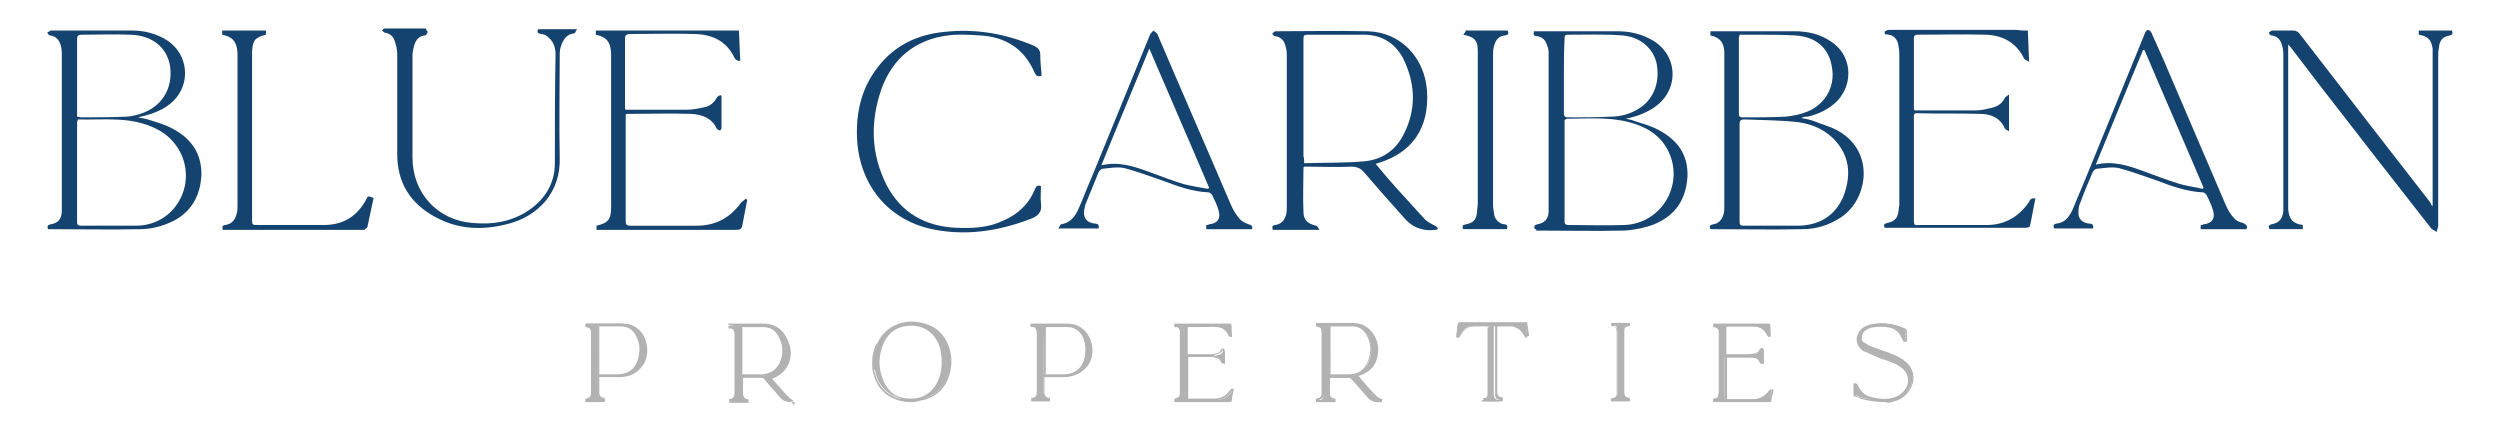 <?xml version="1.0" encoding="utf-8"?>
<!-- Generator: Adobe Illustrator 24.1.0, SVG Export Plug-In . SVG Version: 6.00 Build 0)  -->
<svg version="1.1" id="Layer_1" xmlns="http://www.w3.org/2000/svg" xmlns:xlink="http://www.w3.org/1999/xlink" x="0px" y="0px"
	 viewBox="0 0 360 62.1" style="enable-background:new 0 0 360 62.1;" xml:space="preserve">
<style type="text/css">
	.st0{fill:#154370;}
	.st1{fill:#B2B2B2;}
</style>
<g>
	<g>
		<g>
			<path class="st0" d="M198.1,23.6c1,1.2,2,2.4,3,3.5c1.4,1.5,2.7,3,4.1,4.5c0.4,0.4,1.1,0.7,1.6,1c0.1,0.1,0.2,0.2,0.3,0.3
				c-0.1,0.1-0.2,0.2-0.4,0.2c-1.6,0.2-3.1-0.2-4.3-1.5c-2-2.2-4-4.5-5.9-6.7c-0.5-0.6-1-0.9-1.9-0.9c-2,0.1-4.1,0-6.1,0
				c-0.2,0-0.5,0-0.7,0c-0.1,0.1-0.1,0.1-0.1,0.2c0,2.1-0.1,4.2,0,6.3c0,1.2,0.6,1.7,1.8,2c0.2,0,0.3,0.3,0.5,0.6
				c-2.4,0-4.5,0-6.7,0c-0.1-0.3-0.2-0.6,0.3-0.7c0.9-0.1,1.4-0.7,1.6-1.5c0.1-0.4,0.1-0.8,0.1-1.2c0-7.3,0-14.6,0-21.8
				c0-0.5-0.1-1.1-0.3-1.6c-0.2-0.6-0.7-1-1.4-1.1c-0.2,0-0.3-0.2-0.4-0.4c0.2-0.1,0.3-0.3,0.5-0.3c4.4,0,8.8-0.1,13.2,0
				c4.8,0.1,8.3,3.8,8.6,8.7c0.3,5.2-2.1,8.8-7.1,10.3C198.4,23.5,198.3,23.5,198.1,23.6z M187.8,23.5c3-0.1,6,0,8.9-0.3
				c2.5-0.3,4.4-1.7,5.5-4c1.8-3.6,1.6-7.3-0.2-10.9C200.7,6,198.7,4.9,196,5c-2.5,0-4.9,0-7.4,0c-0.9,0-0.9,0-0.9,0.8
				c0,5.6,0,11.2,0,16.7C187.8,22.8,187.8,23,187.8,23.5z"/>
		</g>
		<g>
			<path class="st0" d="M221,33c-0.1-0.4-0.1-0.6,0.4-0.7c1-0.2,1.5-0.7,1.6-1.7c0-0.3,0-0.5,0-0.8c0-7.3,0-14.7,0-22
				c0-0.4,0-0.8-0.2-1.2c-0.2-0.8-0.7-1.3-1.5-1.4c-0.5,0-0.5-0.3-0.4-0.7c0.1,0,0.2,0,0.4,0c3.9,0,7.7,0,11.6,0
				c1.6,0,3.2,0.3,4.7,1.1c4,2,4.4,7.2,0.7,9.8c-1.3,0.9-2.7,1.4-4.2,1.7c0.4,0.1,0.8,0.1,1.2,0.3c1.2,0.4,2.4,0.7,3.5,1.3
				c2.7,1.4,4.3,3.5,4.2,6.7c-0.2,3.3-1.7,5.6-4.8,6.9c-1.3,0.5-2.8,0.8-4.2,0.9c-4.3,0.1-8.5,0-12.8,0C221.3,33,221.2,33,221,33z
				 M225.3,17.3c0,0.1,0,0.2,0,0.2c0,4.8,0,9.6,0,14.4c0,0.4,0.2,0.5,0.6,0.5c2.7,0,5.3,0.1,8,0c5.5-0.2,8.8-6.1,6.2-10.9
				c-1.2-2.2-3.2-3.3-5.5-3.9c-3-0.8-6-0.5-9-0.5C225.4,17.2,225.3,17.3,225.3,17.3z M225.2,10.9c0,1.8,0,3.5,0,5.3
				c0,0.5,0.1,0.7,0.6,0.7c2,0,4.1,0,6.1-0.1c1.5,0,3-0.4,4.3-1.3c2.1-1.4,2.9-4,2.3-6.6c-0.6-2.1-2.4-3.6-4.9-3.8
				C231,4.9,228.3,5,225.7,5c-0.4,0-0.4,0.3-0.4,0.6C225.2,7.3,225.2,9.1,225.2,10.9z"/>
		</g>
		<g>
			<path class="st0" d="M6.9,33c-0.1-0.4-0.1-0.6,0.4-0.7c1.1-0.2,1.5-0.7,1.6-1.8c0-0.3,0-0.7,0-1.1c0-7.1,0-14.3,0-21.4
				c0-0.5,0-1.1-0.2-1.6C8.5,5.7,8,5.2,7.2,5.1c-0.2,0-0.3-0.3-0.4-0.4C7,4.6,7.1,4.5,7.3,4.4c3.9,0,7.9,0,11.8,0
				c1.8,0,3.6,0.5,5.1,1.5c2.9,2,3.3,6.1,0.8,8.6c-1.3,1.3-3,1.9-4.7,2.3c-0.1,0-0.2,0-0.4,0.1c0.6,0.1,1,0.2,1.4,0.3
				c1.2,0.4,2.4,0.7,3.5,1.3c2.7,1.4,4.3,3.6,4.2,6.8c-0.2,3.3-1.8,5.7-4.9,6.9c-1.2,0.5-2.6,0.8-3.9,0.8c-4.3,0.1-8.7,0-13,0
				C7,33,7,33,6.9,33z M11.2,17.2c0,0.2-0.1,0.3-0.1,0.4c0,4.8,0,9.6,0,14.4c0,0.4,0.2,0.5,0.6,0.5c2.6,0,5.3,0,7.9,0
				c1.9,0,3.7-0.7,5.1-2.1c3.5-3.7,2.4-9.5-2.1-11.8C18.9,16.7,15,17.3,11.2,17.2z M11.1,16.8c0.2,0,0.4,0.1,0.5,0.1
				c2.2,0,4.3,0,6.5-0.1c0.7,0,1.4-0.2,2.1-0.4c3.1-1,4.7-3.6,4.3-6.8C24.1,6.9,22,5.1,18.8,5c-2.3-0.1-4.7,0-7,0
				c-0.6,0-0.7,0.2-0.7,0.7c0,3.5,0,6.9,0,10.4C11.1,16.3,11.1,16.5,11.1,16.8z"/>
		</g>
		<g>
			<path class="st0" d="M259.4,17c0.6,0.1,1.1,0.2,1.7,0.4c1.2,0.5,2.5,0.8,3.7,1.5c5.3,3.1,4.1,9.9,0.3,12.4
				c-1.7,1.1-3.5,1.7-5.5,1.7c-4.4,0.1-8.7,0-13.1,0c-0.1,0-0.1,0-0.2,0c-0.2-0.4-0.1-0.6,0.4-0.7c0.8-0.1,1.3-0.7,1.5-1.5
				c0.1-0.3,0.1-0.7,0.1-1c0-7.3,0-14.7,0-22c0-0.1,0-0.3,0-0.4c-0.1-1.4-0.7-2-2-2.3c0-0.2,0-0.4,0-0.6c0.2,0,0.3,0,0.5,0
				c3.9,0,7.7,0,11.6,0c1.9,0,3.7,0.4,5.3,1.5c2.9,1.9,3.3,5.9,0.9,8.5c-1.2,1.2-2.6,1.9-4.3,2.3C260,16.8,259.7,16.8,259.4,17
				C259.4,16.9,259.4,17,259.4,17z M250.5,24.8c0,2.4,0,4.7,0,7.1c0,0.4,0.1,0.6,0.5,0.6c2.7,0,5.4,0,8.1,0c2.9-0.1,5.1-1.4,6.3-4.1
				c1.1-2.8,1.1-5.5-0.9-7.9c-1.4-1.7-3.4-2.6-5.5-2.9c-2.6-0.3-5.2-0.3-7.8-0.4c-0.5,0-0.7,0.1-0.7,0.7
				C250.5,20.2,250.5,22.5,250.5,24.8z M250.5,5c0,0.2-0.1,0.3-0.1,0.4c0,3.7,0,7.3,0,11c0,0.5,0.3,0.5,0.6,0.5c2,0,4.1,0,6.1-0.1
				c1-0.1,2.1-0.3,3.1-0.7c2.7-1.1,4.1-3.7,3.6-6.4c-0.4-2.7-2.2-4.4-5.3-4.6c-1.9-0.1-3.7-0.1-5.6-0.1C252.2,5,251.4,5,250.5,5z"/>
		</g>
		<g>
			<path class="st0" d="M350.3,29.7c0-0.3,0-0.5,0-0.8c0-7,0-14,0-21c0-0.3,0-0.6,0-0.9c-0.2-1.3-0.7-1.8-2-2c0-0.2,0-0.3,0-0.6
				c1.6,0,3.2,0,4.8,0c0.1,0.4,0.1,0.6-0.3,0.7c-1.1,0.2-1.5,0.7-1.6,1.8c-0.1,0.4-0.1,0.9-0.1,1.3c0,8.1,0,16.2,0,24.3
				c0,0.3-0.2,0.6-0.2,0.9c-0.3-0.2-0.6-0.3-0.8-0.5c-5.4-6.9-10.8-13.8-16.2-20.8c-1.3-1.7-2.6-3.4-3.9-5.1
				c-0.1-0.2-0.3-0.3-0.5-0.6c0,0.3,0,0.5,0,0.8c0,7.4,0,14.9,0,22.3c0,0.2,0,0.4,0,0.6c0.1,1.4,0.6,2.1,2.1,2.3c0,0.2,0,0.4,0,0.6
				c-1.6,0-3.2,0-4.8,0c-0.2-0.4-0.1-0.6,0.3-0.7c1.1-0.2,1.6-0.8,1.7-1.9c0-0.3,0-0.7,0-1c0-7.1,0-14.2,0-21.3c0-0.5,0-1.1-0.2-1.6
				c-0.2-0.8-0.7-1.3-1.5-1.4c-0.2,0-0.3-0.2-0.4-0.4c0.2-0.1,0.3-0.3,0.5-0.3c1,0,2.1,0,3.1,0c0.3,0,0.6,0.2,0.8,0.4
				c3.4,4.4,6.8,8.8,10.2,13.2c2.9,3.7,5.8,7.5,8.7,11.2C350,29.4,350.1,29.5,350.3,29.7z"/>
		</g>
		<g>
			<path class="st0" d="M292,4.4c0.1,1.5,0.1,2.9,0.2,4.5c-0.3-0.2-0.6-0.3-0.7-0.4c-1.1-2.3-3-3.4-5.5-3.5c-3.3-0.1-6.6,0-9.9,0
				c-0.3,0-0.5,0.1-0.5,0.5c0,3.4,0,6.7,0,10.1c0,0.1,0,0.1,0.1,0.3c0.2,0,0.4,0,0.6,0c2.7,0,5.5,0,8.2,0c0.8,0,1.6-0.2,2.4-0.4
				c0.8-0.2,1.4-0.6,1.8-1.4c0.1-0.2,0.4-0.3,0.6-0.5c0,1.8,0,3.5,0,5.3c-0.3-0.2-0.5-0.2-0.6-0.4c-0.7-1.6-2.1-2.1-3.6-2.1
				c-3-0.1-6,0-9.1-0.1c-0.5,0-0.4,0.4-0.4,0.7c0,2.9,0,5.7,0,8.6c0,2.1,0,4.1,0,6.2c0,0.5,0.1,0.7,0.6,0.6c3.3,0,6.6,0,9.9,0
				c2.5,0,4.5-1.1,6-3.2c0.2-0.3,0.3-0.8,1-0.6c-0.3,1.3-0.5,2.7-0.8,4c0,0.1-0.4,0.2-0.6,0.2c-1.6,0-3.2,0-4.8,0
				c-4.9,0-9.8,0-14.7,0c-0.3,0-0.5,0-0.8,0c-0.2-0.4-0.1-0.6,0.4-0.7c1-0.2,1.5-0.7,1.6-1.8c0-0.3,0.1-0.6,0.1-0.9
				c0-7.2,0-14.5,0-21.7c0-0.5-0.1-1-0.2-1.5c-0.2-0.6-0.6-1.1-1.3-1.2c-0.3-0.1-0.7,0.1-0.6-0.4c0-0.2,0.5-0.3,0.7-0.3
				c6.1,0,12.2,0,18.3,0C291,4.4,291.5,4.4,292,4.4z"/>
		</g>
		<g>
			<path class="st0" d="M85.8,5c0-0.2,0-0.4,0-0.6c6.9,0,13.7,0,20.6,0c0.1,1.4,0.1,2.9,0.2,4.3c-0.1,0-0.1,0.1-0.2,0.1
				c-0.2-0.1-0.5-0.2-0.6-0.4c-1.1-2.4-3.1-3.4-5.6-3.5c-3.2-0.1-6.4,0-9.7,0C90.3,5,90,5,90,5.5c0,3.4,0,6.7,0,10.1
				c0,0.1,0,0.1,0.1,0.2c0.2,0,0.4,0,0.6,0c2.7,0,5.5,0,8.2,0c0.9,0,1.8-0.2,2.7-0.4c0.7-0.2,1.2-0.6,1.6-1.3
				c0.1-0.2,0.3-0.3,0.5-0.4c0.1,0,0.1,0.1,0.2,0.1c0,0.9,0,1.7,0,2.6c0,0.7,0,1.3,0,2c0,0.1-0.1,0.3-0.2,0.4
				c-0.2-0.1-0.4-0.1-0.5-0.3c-0.7-1.5-2.1-2-3.6-2.1c-3.1-0.1-6.2,0-9.3,0c-0.1,0-0.1,0-0.2,0.1c0,0.2,0,0.4,0,0.6
				c0,4.9,0,9.8,0,14.7c0,0.6,0.2,0.7,0.7,0.7c3.2,0,6.4,0,9.5,0c2.7,0,4.8-1.1,6.4-3.3c0.2-0.2,0.5-0.4,0.7-0.6
				c0.1,0.1,0.1,0.1,0.2,0.2c-0.2,1-0.4,2.1-0.6,3.1c-0.2,1.2-0.2,1.2-1.4,1.2c-6.3,0-12.6,0-18.9,0c-0.3,0-0.5,0-0.8,0
				c0-0.3,0-0.4,0-0.6c1.7-0.4,2.1-0.9,2.1-2.7c0-7.3,0-14.6,0-22c0-0.1,0-0.1,0-0.2C87.9,6,87.3,5.3,85.8,5z"/>
		</g>
		<g>
			<path class="st0" d="M61.6,4.6c-0.1,0.2-0.2,0.5-0.4,0.5c-1,0.1-1.4,0.8-1.6,1.6c-0.1,0.4-0.2,0.8-0.2,1.2c0,4.9,0,9.9,0,14.8
				c0,5.1,3.6,9,8.6,9.4c3,0.3,5.9-0.2,8.4-2c2.2-1.6,3.5-3.8,3.5-6.6c0-5.2,0-10.4,0.1-15.6c0-0.9-0.2-1.8-1-2.5
				c-0.3-0.3-0.7-0.5-1.1-0.5c-0.5-0.1-0.6-0.3-0.4-0.7c1.8,0,3.6,0,5.6,0c-0.2,0.3-0.3,0.6-0.4,0.6c-1.1,0.1-1.6,0.9-1.9,1.8
				c-0.2,0.5-0.2,1-0.2,1.5c0,4.8-0.1,9.7,0,14.5c0.2,5.2-3.2,8.5-7.3,9.6c-3.7,1-7.3,0.9-10.7-1c-3.5-1.9-5.4-4.9-5.4-9
				c0-4.8,0-9.7,0-14.5c0-0.6-0.2-1.3-0.4-1.9c-0.2-0.6-0.7-1-1.4-1.1c-0.1,0-0.2-0.2-0.4-0.3c0.1-0.1,0.2-0.3,0.4-0.3
				c2,0,4,0,5.9,0C61.5,4.5,61.6,4.6,61.6,4.6z"/>
		</g>
		<g>
			<path class="st0" d="M150,10.9c-0.6,0.2-0.8,0-1-0.4c-1.5-3.5-4.2-5.2-7.9-5.4c-1.5-0.1-3.1-0.2-4.6,0c-4.7,0.6-8,3.3-9.6,7.8
				c-1.6,4.7-1.5,9.3,0.8,13.8c2.1,4,5.6,5.9,10,6.1c2.3,0.1,4.6,0,6.7-1c2.1-0.9,3.7-2.3,4.6-4.5c0.2-0.4,0.3-0.7,0.9-0.5
				c0,0.8-0.1,1.7,0,2.5c0.2,1.3-0.5,1.9-1.7,2.3c-4.5,1.7-9.2,2.4-14,1.4c-6.5-1.4-10.6-6.6-10.8-13.4c-0.1-3.6,0.7-6.9,2.9-9.8
				c2.4-3.2,5.7-4.8,9.6-5.2c4.5-0.5,8.8,0.2,13,2c0.6,0.3,0.9,0.6,0.9,1.3C149.8,8.8,149.9,9.8,150,10.9z"/>
		</g>
		<g>
			<path class="st0" d="M323.5,33c-2.2,0-4.4,0-6.6,0c0-0.2,0-0.4,0-0.6c0.2,0,0.3,0,0.4-0.1c1.2-0.1,1.7-0.8,1.4-1.9
				c-0.2-0.8-0.6-1.6-1-2.4c-0.1-0.1-0.3-0.3-0.5-0.3c-2.3-0.1-4.5-0.9-6.6-1.7c-1.8-0.6-3.6-1.3-5.5-1.8c-1-0.2-2.1,0-3.1,0.1
				c-0.3,0-0.6,0.3-0.7,0.6c-0.6,1.4-1.2,2.8-1.7,4.2c-0.2,0.4-0.3,0.9-0.3,1.3c-0.1,1.1,0.5,1.7,1.6,1.8c0.4,0,0.6,0.2,0.5,0.7
				c-1.8,0-3.7,0-5.6,0c-0.1-0.3-0.2-0.6,0.3-0.7c1.2-0.1,1.8-0.9,2.3-1.9c0.6-1.4,1.2-2.9,1.8-4.3c2.8-6.9,5.7-13.9,8.5-20.8
				c0.1-0.2,0.1-0.3,0.2-0.5c0.1-0.2,0.3-0.4,0.4-0.4c0.2,0,0.4,0.2,0.5,0.4c0.6,1.3,1.1,2.5,1.7,3.8c3,7,6,14,9,21
				c0.3,0.7,0.7,1.4,1.2,1.9c0.3,0.4,0.8,0.6,1.3,0.7C323.5,32.4,323.7,32.5,323.5,33z M301.8,23.7c2.6-0.6,4.8,0.2,7,1
				c1.6,0.6,3.2,1.2,4.8,1.7c1.2,0.4,2.4,0.5,3.6,0.8c0-0.1,0.1-0.1,0.1-0.2c-2.8-6.6-5.7-13.2-8.5-19.8c-0.1,0-0.1,0-0.2,0
				C306.3,12.7,304.1,18.1,301.8,23.7z"/>
		</g>
		<g>
			<path class="st0" d="M180.3,33c-2.2,0-4.4,0-6.6,0c0-0.2,0-0.4,0-0.6c0.2,0,0.3,0,0.4-0.1c1.2-0.1,1.7-0.8,1.4-1.9
				c-0.2-0.8-0.6-1.6-1-2.4c-0.1-0.1-0.3-0.3-0.5-0.3c-2.3-0.1-4.5-0.9-6.6-1.7c-1.8-0.6-3.6-1.3-5.5-1.8c-1-0.2-2.1,0-3.1,0.1
				c-0.2,0-0.5,0.3-0.6,0.5c-0.6,1.5-1.2,2.9-1.8,4.4c-0.2,0.4-0.2,0.8-0.3,1.2c-0.1,1.1,0.5,1.7,1.6,1.8c0.4,0,0.6,0.2,0.5,0.7
				c-1.8,0-3.7,0-5.8,0c0.2-0.3,0.3-0.6,0.4-0.6c1.3-0.2,2-1.1,2.5-2.2c0.7-1.6,1.3-3.2,2-4.8c2.8-6.8,5.5-13.5,8.3-20.3
				c0.1-0.2,0.3-0.4,0.5-0.6c0.2,0.2,0.5,0.3,0.6,0.6c3.5,8.2,7.1,16.4,10.6,24.6c0.3,0.7,0.7,1.3,1.2,1.9c0.3,0.4,0.8,0.6,1.3,0.8
				C180.2,32.4,180.4,32.5,180.3,33z M174,27.2c0-0.1,0.1-0.1,0.1-0.2c-2.8-6.6-5.7-13.2-8.6-20c-2.3,5.7-4.6,11.1-6.9,16.8
				c2.6-0.6,4.8,0.2,7,1c1.6,0.6,3.2,1.2,4.8,1.7C171.6,26.8,172.8,27,174,27.2z"/>
		</g>
		<g>
			<path class="st0" d="M53.8,28.5c-0.3,1.4-0.6,2.8-0.9,4.2c0,0.1-0.3,0.2-0.4,0.4c0,0-0.1,0-0.2,0c-6.6,0-13.2,0-19.8,0
				c-0.1,0-0.3,0-0.4,0c-0.1-0.3-0.2-0.6,0.3-0.7c1-0.1,1.5-0.8,1.7-1.7c0.1-0.4,0.1-0.7,0.1-1.1c0-7.2,0-14.4,0-21.6
				c0-0.1,0-0.3,0-0.4C34.1,6,33.5,5.3,32,5c0-0.2,0-0.4,0-0.6c2,0,3.9,0,5.8,0c0.2,0,0.3,0,0.5,0c0,0.2,0,0.4,0,0.6
				c-1.6,0.4-1.9,0.8-2,2.4c0,0.2,0,0.4,0,0.7c0,7.8,0,15.7,0,23.5c0,0.8,0,0.8,0.9,0.8c3.1,0,6.3,0,9.4,0c2.9,0,4.9-1.3,6.2-3.8
				C53,28.2,53,28.2,53.8,28.5z"/>
		</g>
		<g>
			<path class="st0" d="M210.7,5c0.2-0.2,0.3-0.4,0.4-0.6c0.1-0.1,0.2,0,0.3,0c1.9,0,3.8,0,5.7,0c0.2,0.4,0.1,0.7-0.4,0.7
				c-1,0.1-1.4,0.8-1.6,1.7c-0.1,0.4-0.1,0.7-0.1,1.1c0,7.2,0,14.3,0,21.5c0,0.6,0.1,1.1,0.2,1.7c0.2,0.6,0.7,1.1,1.4,1.2
				c0.5,0,0.5,0.3,0.4,0.7c-2.1,0-4.2,0-6.3,0c-0.2-0.4-0.1-0.6,0.4-0.7c1.1-0.2,1.5-0.7,1.6-1.8c0-0.4,0.1-0.8,0.1-1.2
				c0-7.1,0-14.1,0-21.2c0-0.3,0-0.5,0-0.8C212.8,5.8,212.3,5.3,210.7,5z"/>
		</g>
	</g>
	<g>
		<g>
			<path class="st1" d="M114.2,57.6c0,0.1,0,0.2-0.1,0.2c-0.7,0.1-1.3-0.1-1.8-0.7c-0.8-0.9-1.5-1.7-2.3-2.6
				c-0.2-0.2-0.3-0.3-0.6-0.3c-0.8,0-1.7,0-2.5,0c-0.2,0-0.2,0-0.2,0.2c0,0.7,0,1.3,0,2c0,0,0,0,0,0.1c0,0.6,0.2,0.9,0.8,1
				c0,0.1,0,0.1,0,0.2c-0.8,0-1.7,0-2.5,0c0-0.1,0-0.2,0-0.2c0.6-0.1,0.8-0.4,0.8-1.1c0-2,0-4,0-6c0-0.8,0-1.6,0-2.5
				c0-0.2,0-0.4-0.1-0.6c-0.1-0.3-0.3-0.5-0.7-0.5c0,0,0,0-0.1,0c0,0,0,0,0,0c0-0.1,0-0.1,0-0.2c0.1,0,0.1,0,0.2,0
				c1.6,0,3.2,0,4.9,0c1.1,0,2.1,0.4,2.8,1.3c1.7,2.2,0.7,5.3-1.9,6c-0.1,0-0.1,0-0.2,0.1c0,0,0,0.1,0.1,0.1
				c0.8,0.9,1.5,1.7,2.3,2.6c0.2,0.2,0.3,0.3,0.5,0.5C113.8,57.4,114,57.6,114.2,57.6z M106.7,46.9c0,0.1,0,0.2,0,0.3
				c0,1.7,0,3.5,0,5.2c0,0.5,0,1,0,1.5c0,0.1,0,0.2,0.1,0.2c1,0,2,0,2.9,0c1.2-0.1,2.1-0.7,2.6-1.8c0.6-1.3,0.5-2.7-0.2-3.9
				c-0.5-0.9-1.2-1.4-2.3-1.3c-1,0-2,0-3,0C106.9,46.9,106.8,46.9,106.7,46.9z"/>
			<path class="st1" d="M113.9,57.9c-0.6,0-1.2-0.2-1.6-0.7l-0.6-0.7c-0.5-0.6-1.1-1.2-1.6-1.9c-0.2-0.2-0.3-0.2-0.5-0.2
				c-0.8,0-1.6,0-2.3,0l-0.2,0c0,0-0.1,0-0.1,0c0,0,0,0,0,0.1c0,0.5,0,1,0,1.5l0,0.5l0,0.1c0,0.6,0.2,0.8,0.7,0.9l0.1,0v0.5h-2.8
				v-0.5l0.1,0c0.6-0.1,0.7-0.3,0.7-0.9c0-1.4,0-2.9,0-4.3l0-2.3c0-0.6,0-1.2,0-1.8c0-0.2,0-0.4-0.1-0.5c-0.1-0.3-0.3-0.4-0.5-0.4
				c0,0-0.1,0-0.1,0l-0.1,0l-0.1,0l0-0.1v-0.3l0.2,0c0,0,0.1,0,0.1,0h1c1.3,0,2.6,0,3.9,0c1.2,0,2.2,0.5,2.9,1.4
				c0.8,1.1,1.1,2.4,0.7,3.7c-0.4,1.3-1.4,2.2-2.7,2.6c0,0,0,0,0,0l0.4,0.4c0.6,0.7,1.2,1.4,1.8,2.1c0.1,0.1,0.2,0.2,0.4,0.4
				l0.1,0.1c0.2,0.2,0.4,0.3,0.6,0.3l0.1,0l0,0.1c0,0,0.1,0.1,0,0.2c-0.1,0.1-0.1,0.1-0.2,0.1C114.1,57.9,114,57.9,113.9,57.9z
				 M109.8,54.1c0.2,0,0.3,0.1,0.4,0.3c0.5,0.6,1.1,1.3,1.6,1.9l0.6,0.7c0.4,0.4,0.8,0.6,1.4,0.6c-0.2-0.1-0.3-0.2-0.4-0.3l-0.1-0.1
				c-0.1-0.1-0.3-0.2-0.4-0.4c-0.6-0.7-1.2-1.4-1.8-2.1l-0.4-0.5c0,0,0-0.1-0.1-0.1l-0.1-0.2l0.2-0.1c0,0,0.1,0,0.1,0
				c1.2-0.4,2.1-1.2,2.5-2.4c0.4-1.2,0.2-2.4-0.6-3.4c-0.5-0.6-1.1-1-1.8-1.2c0.6,0.2,1.1,0.6,1.4,1.3c0.7,1.3,0.8,2.7,0.2,4.1
				C112,53.4,111.1,54,109.8,54.1C109.8,54.1,109.8,54.1,109.8,54.1z M105.2,57.6h2.2c-0.6-0.1-0.8-0.5-0.8-1.1l0-0.1l0-0.5
				c0-0.5,0-1,0-1.5c0-0.1,0-0.2,0.1-0.3c0,0,0,0,0.1,0c0,0,0,0-0.1,0c-0.1-0.1-0.1-0.2-0.1-0.2c0-0.4,0-0.7,0-1.1v-5.9
				c-0.1,0-0.3,0-0.4,0h-0.9c0.3,0.1,0.5,0.3,0.6,0.6c0,0.2,0.1,0.4,0.1,0.6c0,0.6,0,1.2,0,1.8l0,0.7l0,1.6c0,1.4,0,2.9,0,4.3
				C106,57.1,105.8,57.4,105.2,57.6z M107,53.9c0.3,0,0.6,0,0.8,0c0.6,0,1.3,0,2,0c1.2-0.1,2-0.7,2.5-1.7c0.6-1.3,0.5-2.6-0.2-3.8
				c-0.4-0.8-1.1-1.3-2.1-1.3c0,0,0,0,0,0c-0.7,0-1.4,0-2.1,0l-1,0l0,5.7c0,0.4,0,0.7,0,1.1c0,0,0,0,0,0
				C106.9,53.9,106.9,53.9,107,53.9z"/>
		</g>
		<g>
			<path class="st1" d="M189.7,46.9c0-0.1,0-0.1,0-0.2c0.1,0,0.1,0,0.2,0c1.6,0,3.3,0,4.9,0c1.2,0,2.2,0.4,2.9,1.4
				c0.8,1.2,0.9,2.4,0.4,3.7c-0.4,1.1-1.3,1.8-2.4,2.2c-0.1,0-0.2,0-0.2,0.1c0,0,0,0.1,0.1,0.1c0.7,0.9,1.5,1.7,2.2,2.6
				c0.1,0.2,0.3,0.3,0.5,0.5c0.2,0.2,0.4,0.4,0.7,0.4c0,0.1,0,0.2-0.1,0.2c-0.7,0.1-1.3-0.1-1.8-0.7c-0.8-0.9-1.5-1.7-2.3-2.6
				c-0.1-0.2-0.3-0.2-0.5-0.2c-0.9,0-1.7,0-2.6,0c-0.1,0-0.2,0-0.2,0.2c0,0.7,0,1.4,0,2.1c0,0.1,0,0.2,0,0.3
				c0.1,0.5,0.3,0.6,0.8,0.7c0,0.1,0,0.2,0,0.2c-0.8,0-1.7,0-2.5,0c0-0.1,0-0.2,0-0.2c0.6-0.1,0.8-0.3,0.8-1c0-0.1,0-0.1,0-0.2
				c0-2.8,0-5.5,0-8.3c0-0.1,0-0.2,0-0.3C190.5,47.2,190.3,47,189.7,46.9z M191.4,54c0.1,0,0.1,0,0.1,0c0.9,0,1.8,0,2.8,0
				c1.2,0,2.2-0.6,2.7-1.7c0.7-1.4,0.6-2.9-0.2-4.2c-0.5-0.8-1.2-1.2-2.1-1.2c-1,0-2.1,0-3.1,0c-0.1,0-0.1,0-0.2,0
				C191.4,49.3,191.4,51.6,191.4,54z"/>
			<path class="st1" d="M198.5,57.9c-0.6,0-1.2-0.2-1.6-0.7l-0.6-0.7c-0.6-0.6-1.1-1.3-1.7-1.9c-0.1-0.1-0.2-0.2-0.4-0.2
				c0,0,0,0,0,0c-0.8,0-1.6,0-2.4,0l-0.2,0c0,0,0,0-0.1,0c0,0,0,0,0,0c0,0.4,0,0.8,0,1.3c0,0.3,0,0.5,0,0.8c0,0.1,0,0.2,0,0.3
				c0.1,0.4,0.2,0.5,0.7,0.6l0.1,0v0.5h-2.8v-0.5l0.1,0c0.5-0.1,0.7-0.3,0.7-0.8c0-0.1,0-0.1,0-0.2l0,0c0-2.8,0-5.5,0-8.3
				c0-0.1,0-0.2,0-0.3c0-0.5-0.2-0.7-0.7-0.8l-0.1,0v-0.5l0.2,0c0,0,0.1,0,0.1,0l1.5,0c1.1,0,2.3,0,3.4,0c1.3,0,2.3,0.5,3,1.5
				c0.8,1.2,1,2.5,0.5,3.9c-0.4,1.1-1.2,1.8-2.5,2.2l-0.1,0l0.4,0.5c0.6,0.7,1.2,1.4,1.8,2c0.1,0.1,0.3,0.3,0.4,0.4l0.1,0.1
				c0.2,0.2,0.4,0.3,0.6,0.3l0.1,0l0,0.1c0,0,0.1,0.1,0,0.2c0,0.1-0.1,0.1-0.2,0.1C198.7,57.9,198.6,57.9,198.5,57.9z M194.5,54.1
				c0.1,0,0.2,0.1,0.3,0.2c0.5,0.6,1.1,1.3,1.7,1.9l0.6,0.7c0.4,0.4,0.8,0.6,1.4,0.6h0c-0.2-0.1-0.3-0.2-0.4-0.3l-0.1-0.1
				c-0.1-0.1-0.3-0.3-0.4-0.4c-0.6-0.7-1.2-1.4-1.8-2l-0.5-0.5c0,0,0,0-0.1-0.1l-0.1-0.2l0.4-0.1c1.2-0.4,2-1.1,2.3-2.1
				c0.5-1.3,0.3-2.5-0.4-3.6c-0.5-0.7-1.1-1.1-1.9-1.3c0.5,0.2,1,0.6,1.3,1.1c0.8,1.4,0.9,2.9,0.2,4.3
				C196.6,53.4,195.7,54,194.5,54.1z M189.9,57.6h2.1c-0.4-0.1-0.6-0.3-0.7-0.8c0-0.1,0-0.2,0-0.3c0-0.3,0-0.5,0-0.8
				c0-0.4,0-0.8,0-1.3c0-0.1,0-0.2,0.1-0.2c0,0,0,0,0,0l-0.1,0v-7.3l-1.4,0c0.5,0.1,0.7,0.4,0.8,1c0,0.1,0,0.2,0,0.3
				c0,2.8,0,5.5,0,8.3v0c0,0.1,0,0.1,0,0.2C190.6,57.2,190.4,57.4,189.9,57.6z M191.6,53.9c0.3,0,0.5,0,0.8,0c0.6,0,1.3,0,1.9,0
				c1.2,0,2.1-0.6,2.6-1.7c0.6-1.4,0.6-2.8-0.2-4.1c-0.4-0.7-1.1-1.1-2-1.1c0,0,0,0,0,0l-3.1,0c0,0,0,0,0,0L191.6,53.9
				C191.6,53.9,191.6,53.9,191.6,53.9z"/>
		</g>
		<g>
			<path class="st1" d="M125.7,52.1c0-1,0.2-1.9,0.7-2.8c0.6-1.2,1.5-2.1,2.8-2.5c1.3-0.4,2.6-0.5,3.9-0.1c1.6,0.5,2.7,1.6,3.3,3.1
				c0.6,1.6,0.5,3.2-0.1,4.7c-0.7,1.7-2.1,2.7-3.9,3c-1.2,0.2-2.4,0.1-3.5-0.4c-1.6-0.7-2.6-2-2.9-3.8
				C125.8,53.1,125.7,52.6,125.7,52.1z M135.8,52.3c0-0.9-0.1-1.7-0.4-2.4c-0.6-1.8-2-3.1-4.1-3.1c-1.9,0-3.3,0.8-4.1,2.5
				c-0.9,1.8-0.9,3.7-0.1,5.6c0.7,1.7,2.1,2.7,4,2.7c1.8,0,3.1-0.8,3.9-2.3C135.6,54.3,135.8,53.2,135.8,52.3z"/>
			<path class="st1" d="M131.1,57.9c-0.9,0-1.7-0.2-2.4-0.5c-1.6-0.7-2.6-2-3-3.9c-0.1-0.3-0.1-0.6-0.1-1c0-0.1,0-0.3,0-0.4l0,0l0,0
				c0-1.1,0.3-2,0.7-2.8c0.6-1.3,1.6-2.1,2.9-2.6c1.3-0.5,2.7-0.5,4-0.1c1.7,0.5,2.8,1.6,3.4,3.2c0.6,1.6,0.5,3.3-0.1,4.8
				c-0.7,1.7-2.1,2.8-4,3.1C131.9,57.9,131.5,57.9,131.1,57.9z M125.8,52.1c0,0.1,0,0.3,0,0.4c0,0.3,0.1,0.6,0.1,0.9
				c0.4,1.8,1.3,3,2.8,3.7c0.3,0.2,0.7,0.3,1.1,0.3c-1.3-0.3-2.3-1.2-2.9-2.6c-0.8-1.9-0.8-3.9,0.1-5.7c0.6-1.2,1.4-1.9,2.5-2.3
				c-0.2,0-0.3,0.1-0.5,0.1c-1.2,0.4-2.2,1.2-2.7,2.4C126.1,50.2,125.9,51.1,125.8,52.1z M132.7,46.9c1.3,0.4,2.3,1.5,2.9,3
				c0.2,0.7,0.4,1.5,0.4,2.4v0c0,1.1-0.3,2.2-0.7,3c-0.6,1.1-1.4,1.8-2.4,2.1c1.6-0.4,2.7-1.3,3.3-2.8c0.6-1.5,0.7-3.1,0.1-4.6
				c-0.5-1.6-1.6-2.6-3.2-3.1C132.9,46.9,132.8,46.9,132.7,46.9z M131.2,46.9c-1.8,0-3.1,0.8-3.9,2.4c-0.8,1.8-0.9,3.6-0.1,5.5
				c0.7,1.7,2,2.6,3.9,2.6c0,0,0.1,0,0.1,0c1.7,0,2.9-0.8,3.7-2.2c0.4-0.8,0.7-1.8,0.7-2.9c0-0.9-0.1-1.7-0.3-2.4
				C134.6,48,133.2,46.9,131.2,46.9C131.3,46.9,131.3,46.9,131.2,46.9z"/>
		</g>
		<g>
			<path class="st1" d="M86.1,54.2c0,0.8,0,1.6,0,2.4c0,0.1,0,0.3,0.1,0.4c0.1,0.3,0.3,0.4,0.7,0.5c0,0.1,0,0.1,0,0.2
				c-0.8,0-1.7,0-2.5,0c0-0.1,0-0.2,0-0.2c0.6-0.1,0.8-0.4,0.8-1c0-2.9,0-5.8,0-8.7c0-0.1,0-0.2,0-0.3c-0.1-0.4-0.3-0.6-0.8-0.7
				c0-0.1,0-0.1,0-0.2c0.1,0,0.1,0,0.2,0c1.6,0,3.2,0,4.9,0c1.1,0,2.1,0.4,2.8,1.3c0.9,1.2,1.1,3.3,0.1,4.7c-0.7,1-1.7,1.5-2.9,1.6
				c-0.8,0.1-1.5,0-2.3,0C86.8,54.2,86.5,54.2,86.1,54.2z M86.1,54C86.2,54,86.2,54,86.1,54c1,0,2,0,2.9,0c1.4-0.1,2.4-0.8,2.9-2.1
				c0.4-1.2,0.4-2.4-0.2-3.6c-0.5-1-1.3-1.5-2.4-1.5c-1,0-2,0-3,0c-0.1,0-0.1,0-0.2,0C86.1,49.3,86.1,51.6,86.1,54z"/>
			<path class="st1" d="M87.1,57.9h-2.8v-0.5l0.1,0c0.5-0.1,0.7-0.3,0.7-0.8c0-2.3,0-4.6,0-6.9l0-1.8c0-0.1,0-0.2,0-0.2
				c-0.1-0.4-0.2-0.5-0.7-0.6l-0.1,0v-0.5l0.2,0c0,0,0.1,0,0.1,0c1.6,0,3.2,0,4.9,0c1.2,0,2.2,0.4,2.9,1.3c0.9,1.2,1.2,3.4,0.1,4.8
				c-0.7,1-1.7,1.5-3,1.6c-0.5,0-1.1,0-1.6,0c-0.2,0-0.5,0-0.7,0c-0.2,0-0.5,0-0.7,0h-0.2l0,0.5c0,0.6,0,1.2,0,1.8
				c0,0.1,0,0.2,0.1,0.3c0.1,0.3,0.2,0.3,0.6,0.4l0.1,0V57.9z M84.7,57.6h2.1c-0.3-0.1-0.5-0.2-0.6-0.5c0-0.1-0.1-0.3-0.1-0.4
				c0-0.6,0-1.2,0-1.8l0-0.7h0l0-0.1v-7.2c-0.5,0-1,0-1.4,0c0.5,0.1,0.7,0.3,0.8,0.8c0,0.1,0,0.2,0,0.3l0,1.8c0,2.3,0,4.6,0,6.9
				C85.4,57.1,85.2,57.4,84.7,57.6z M90.4,46.9c0.6,0.2,1.1,0.7,1.4,1.4c0.6,1.2,0.7,2.5,0.2,3.7c-0.4,1-1,1.7-2,2
				c0.9-0.2,1.7-0.7,2.2-1.4c1-1.3,0.7-3.5-0.1-4.5C91.7,47.4,91.1,47.1,90.4,46.9z M86.3,53.9c0.3,0,0.5,0,0.8,0c0.6,0,1.3,0,2,0
				c1.4-0.1,2.3-0.7,2.7-2c0.4-1.2,0.4-2.4-0.2-3.5c-0.4-0.9-1.2-1.4-2.2-1.4c0,0,0,0-0.1,0c-0.7,0-1.4,0-2,0c-0.3,0-0.6,0-0.9,0
				h-0.1V53.9z"/>
		</g>
		<g>
			<path class="st1" d="M151.2,57.5c0,0.1,0,0.1,0,0.2c-0.8,0-1.7,0-2.5,0c0-0.1,0-0.1,0-0.2c0.6-0.1,0.8-0.4,0.8-1
				c0-2.8,0-5.7,0-8.5c0-0.2-0.1-0.5-0.2-0.7c-0.1-0.2-0.3-0.3-0.5-0.3c-0.2,0-0.2,0-0.2-0.3c0,0,0.1,0,0.1,0c1.7,0,3.4,0,5.1,0
				c1.2,0,2.1,0.5,2.8,1.5c1.3,2,0.9,5.3-2.6,6c-0.4,0.1-0.7,0.1-1.1,0.1c-0.8,0-1.6,0-2.4,0c-0.2,0-0.2,0-0.2,0.2c0,0.7,0,1.4,0,2
				c0,0.1,0,0.1,0,0.2C150.4,57.2,150.6,57.4,151.2,57.5z M150.3,50.4c0,1.1,0,2.3,0,3.4c0,0.1,0,0.2,0.2,0.2c0.9,0,1.8,0,2.7,0
				c1.4,0,2.5-0.8,2.9-2.1c0.1-0.4,0.2-0.8,0.2-1.2c0.1-0.9-0.1-1.8-0.5-2.6c-0.5-0.8-1.2-1.3-2.2-1.3c-1,0-2,0-3,0
				c-0.2,0-0.2,0-0.2,0.2C150.3,48.2,150.3,49.3,150.3,50.4z"/>
			<path class="st1" d="M151.3,57.8h-2.8v-0.5l0.1,0c0.6-0.1,0.7-0.3,0.7-0.9c0-2.8,0-5.7,0-8.5c0-0.2-0.1-0.5-0.2-0.6
				c-0.1-0.2-0.2-0.2-0.4-0.2c-0.1,0-0.2,0-0.3-0.1c-0.1-0.1,0-0.2,0-0.3l0-0.1l0.1,0c0,0,0.1,0,0.1,0c0.5,0,1,0,1.5,0
				c1.2,0,2.4,0,3.6,0c1.2,0,2.2,0.5,2.9,1.5c0.8,1.2,0.9,2.7,0.4,3.9c-0.4,0.8-1.2,1.9-3,2.2c-0.4,0.1-0.8,0.1-1.1,0.1
				c-0.8,0-1.7,0-2.4,0c0,0,0,0,0,0c0,0-0.1,0-0.1,0c0,0,0,0,0,0.1c0,0.5,0,0.9,0,1.4l0,0.6c0,0.1,0,0.1,0,0.2
				c0.1,0.5,0.2,0.6,0.7,0.7l0.1,0V57.8z M148.9,57.6h2.1c-0.5-0.1-0.7-0.4-0.7-0.9c0-0.1,0-0.1,0-0.2v-0.6c0-0.5,0-0.9,0-1.4
				c0-0.1,0-0.2,0.1-0.3c0,0,0,0,0.1,0c0,0,0,0-0.1,0c-0.1-0.1-0.1-0.2-0.1-0.2c0-0.9,0-1.8,0-2.6l0-1.6c0-0.8,0-1.7,0-2.5
				c0-0.1,0-0.2,0.1-0.3c0,0,0,0,0,0c0,0,0,0-0.1,0c-0.5,0-0.9,0-1.4,0c0.3,0,0.5,0.2,0.6,0.4c0.1,0.2,0.2,0.4,0.2,0.7
				c0,2.8,0,5.7,0,8.5C149.6,57.1,149.4,57.4,148.9,57.6z M154.5,46.9c0.6,0.2,1.1,0.6,1.4,1.2c0.4,0.8,0.6,1.6,0.6,2.6
				c0,0.4-0.1,0.8-0.2,1.2c-0.3,1-1,1.7-1.9,2c1.5-0.4,2.2-1.3,2.5-2c0.5-1.2,0.4-2.6-0.4-3.7C156,47.5,155.4,47,154.5,46.9z
				 M150.9,53.9c0.4,0,0.8,0,1.3,0c0.4,0,0.7,0,1.1,0c1.3,0,2.4-0.8,2.8-2c0.1-0.3,0.2-0.7,0.2-1.1c0.1-0.9-0.1-1.8-0.5-2.5
				c-0.5-0.8-1.2-1.2-2.1-1.2c0,0,0,0,0,0c-1,0-2,0-3,0c-0.1,0-0.1,0-0.1,0c0,0,0,0,0,0.1c0,0.8,0,1.7,0,2.5l0,1.6
				c0,0.9,0,1.8,0,2.6c0,0,0,0,0,0.1c0,0,0,0,0,0C150.6,53.9,150.7,53.9,150.9,53.9z"/>
		</g>
		<g>
			<path class="st1" d="M246.7,46.9c0-0.1,0-0.2,0-0.2c2.7,0,5.3,0,8,0c0,0.6,0.1,1.1,0.1,1.7c-0.1,0-0.2,0-0.3-0.1
				c-0.4-0.8-1-1.3-1.9-1.3c-0.5,0-1,0-1.4,0c-0.9,0-1.7,0-2.6,0c-0.2,0-0.2,0-0.2,0.2c0,1.3,0,2.5,0,3.8c0,0.2,0.1,0.2,0.2,0.2
				c1.1,0,2.2,0,3.2,0c0.3,0,0.7-0.1,1-0.2c0.3-0.1,0.5-0.3,0.6-0.5c0,0,0.1-0.1,0.2-0.1c0,0,0.1,0.1,0.1,0.1c0,0.6,0,1.2,0,1.8
				c-0.1,0-0.2,0.1-0.3-0.1c-0.1-0.3-0.4-0.6-0.7-0.7c-0.3-0.1-0.5-0.2-0.8-0.2c-1.1,0-2.3,0-3.4,0c-0.1,0-0.2,0-0.2,0.1
				c0,2,0,4,0,6c0,0,0,0,0,0.1c0.1,0,0.1,0,0.2,0c1.3,0,2.5,0,3.8,0c1,0,1.8-0.4,2.4-1.2c0.1-0.1,0.1-0.3,0.4-0.2
				c-0.1,0.4-0.1,0.7-0.2,1.1c0,0.2,0,0.4-0.1,0.5c-0.1,0.1-0.3,0-0.5,0c-2.4,0-4.9,0-7.3,0c-0.1,0-0.1,0-0.2,0c0-0.1,0-0.2,0-0.3
				c0.1,0,0.1,0,0.2,0c0.3-0.1,0.5-0.2,0.5-0.5c0-0.2,0.1-0.4,0.1-0.5c0-2.8,0-5.6,0-8.4c0-0.1,0-0.2,0-0.3
				C247.5,47.2,247.3,47,246.7,46.9z"/>
			<path class="st1" d="M254.6,57.9c-0.1,0-0.1,0-0.2,0c0,0-0.1,0-0.1,0h-7.6v-0.5l0.1,0c0.1,0,0.1,0,0.2,0c0.2,0,0.4-0.2,0.4-0.4
				c0-0.2,0.1-0.3,0.1-0.5c0-2.8,0-5.6,0-8.4c0-0.1,0-0.2,0-0.3c0-0.4-0.2-0.6-0.7-0.7l-0.1,0v-0.5h8.2l0.1,1.9l-0.1,0
				c-0.1,0-0.3,0.1-0.4-0.2c-0.3-0.7-0.9-1.2-1.8-1.3c-0.3,0-0.7,0-1,0c-0.1,0-0.2,0-0.4,0c-0.3,0-0.7,0-1.1,0c-0.5,0-1,0-1.5,0
				c0,0-0.1,0-0.1,0c0,0,0,0,0,0.1c0,1.3,0,2.5,0,3.8c0,0,0,0.1,0,0.1c0,0,0,0,0.1,0c0,0,0,0,0,0c0.4,0,0.8,0,1.2,0c0.7,0,1.4,0,2,0
				c0.3,0,0.7-0.1,1-0.2c0.2-0.1,0.4-0.2,0.5-0.5c0-0.1,0.1-0.1,0.3-0.2l0.1,0l0.1,0.1c0,0,0.1,0.1,0.1,0.2c0,0.5,0,1,0,1.5v0.5
				l-0.1,0c-0.1,0-0.3,0.1-0.4-0.2c-0.1-0.3-0.3-0.5-0.6-0.6c-0.3-0.1-0.5-0.1-0.8-0.1c-0.8,0-1.5,0-2.3,0c-0.4,0-0.7,0-1.1,0
				c0,0,0,0,0,0c0,0,0,0,0,0c0,1.5,0,3,0,4.5l0,1.5c0,0,0,0,0.1,0l0.9,0c0.9,0,1.9,0,2.8,0c1,0,1.8-0.4,2.3-1.2l0,0
				c0.1-0.1,0.2-0.3,0.5-0.2l0.1,0l-0.1,0.5c-0.1,0.3-0.1,0.5-0.2,0.8c0,0,0,0.1,0,0.1c0,0.2,0,0.3-0.2,0.4
				C254.8,57.9,254.7,57.9,254.6,57.9z M254.3,57.6c0.1,0,0.1,0,0.2,0c0.1,0,0.2,0,0.3,0c0,0,0.1-0.2,0.1-0.3c0-0.1,0-0.1,0-0.2
				c0.1-0.3,0.1-0.5,0.2-0.8l0-0.2c0,0,0,0-0.1,0.1c0,0,0,0,0,0.1c-0.5,0.7-1.1,1.1-1.9,1.3L254.3,57.6
				C254.3,57.6,254.3,57.6,254.3,57.6z M246.9,57.6l1.4,0l0-0.1c0-0.1,0-0.1,0-0.1v-1.5c0-1.5,0-3,0-4.5c0-0.1,0-0.2,0.1-0.2
				c0,0,0,0,0.1,0c0,0,0,0-0.1,0c-0.1-0.1-0.1-0.2-0.1-0.3c0-1.3,0-2.5,0-3.8c0-0.1,0-0.2,0.1-0.3c0,0,0,0,0,0h-1.4
				c0.5,0.1,0.7,0.4,0.7,0.9c0,0.1,0,0.2,0,0.3c0,2.8,0,5.6,0,8.4c0,0.2,0,0.4-0.1,0.6c-0.1,0.3-0.3,0.5-0.6,0.6
				C247,57.6,246.9,57.6,246.9,57.6L246.9,57.6z M252.2,51.2c0.2,0,0.4,0.1,0.6,0.1c0.4,0.1,0.7,0.4,0.8,0.7c0,0,0,0,0,0l0-0.3
				c0-0.5,0-0.9,0-1.4c0,0,0,0,0,0c-0.1,0.3-0.4,0.5-0.7,0.6C252.7,51.1,252.4,51.1,252.2,51.2z M252.9,46.8
				c0.8,0.2,1.4,0.6,1.7,1.4c0,0,0,0,0,0l-0.1-1.4H252.9z"/>
		</g>
		<g>
			<path class="st1" d="M177.6,56.1c-0.1,0.4-0.2,0.8-0.2,1.2c-0.1,0.4-0.1,0.4-0.5,0.4c-2.5,0-4.9,0-7.4,0c-0.1,0-0.1,0-0.2,0
				c0-0.1,0-0.2,0-0.2c0.7-0.2,0.8-0.4,0.8-1c0-2.8,0-5.7,0-8.5c0-0.1,0-0.1,0-0.2c0-0.5-0.3-0.8-0.8-0.8c0-0.1,0-0.1,0-0.2
				c2.7,0,5.3,0,8,0c0,0.6,0,1.1,0.1,1.7c-0.1,0-0.2,0-0.3-0.1c-0.4-0.8-1-1.3-1.9-1.3c-0.5-0.1-1,0-1.5,0c-0.8,0-1.7,0-2.5,0
				c-0.2,0-0.2,0-0.2,0.2c0,1.3,0,2.5,0,3.8c0,0.1,0,0.2,0.2,0.2c1.1,0,2.2,0,3.3,0c0.4,0,0.7-0.1,1.1-0.2c0.2-0.1,0.4-0.2,0.5-0.5
				c0.1-0.1,0.1-0.1,0.3-0.1c0,0.6,0,1.3,0,1.9c-0.1,0-0.2,0-0.3-0.1c-0.1-0.3-0.4-0.5-0.7-0.7c-0.2-0.1-0.5-0.1-0.7-0.2
				c-1.2,0-2.3,0-3.5,0c0,0,0,0-0.1,0c0,2.1,0,4.1,0,6.2c0.1,0,0.1,0,0.2,0c1.2,0,2.5,0,3.7,0c1,0,1.9-0.4,2.5-1.3
				C177.3,56.2,177.4,56,177.6,56.1z"/>
			<path class="st1" d="M176.9,57.9L176.9,57.9h-7.8v-0.5l0.1,0c0.6-0.2,0.7-0.3,0.7-0.9c0-2.4,0-4.8,0-7.3V48c0-0.1,0-0.1,0-0.2
				c0-0.5-0.2-0.7-0.7-0.7l-0.1,0v-0.5h8.2l0.1,1.9l-0.1,0c-0.1,0-0.3,0.1-0.4-0.2c-0.3-0.7-0.9-1.2-1.8-1.3c-0.4,0-0.7,0-1.1,0
				c-0.1,0-0.3,0-0.4,0c-0.3,0-0.7,0-1,0c-0.5,0-1,0-1.5,0c0,0-0.1,0-0.1,0c0,0,0,0,0,0.1c0,1.3,0,2.5,0,3.8c0,0,0,0,0,0.1
				c0,0,0,0,0.1,0c0.4,0,0.8,0,1.2,0c0.7,0,1.4,0,2.1,0c0.3,0,0.7-0.1,1-0.2c0.2-0.1,0.3-0.2,0.4-0.4c0.1-0.2,0.2-0.2,0.4-0.2l0.1,0
				l0,0.1v2l-0.1,0c-0.1,0-0.3,0.1-0.4-0.2c-0.1-0.3-0.3-0.5-0.6-0.6c-0.3-0.1-0.5-0.1-0.7-0.1c-0.9,0-1.7,0-2.6,0l-0.9,0v6
				c0,0,0,0,0.1,0h3.7c1,0,1.8-0.4,2.3-1.2l0,0c0.1-0.1,0.2-0.3,0.5-0.2l0.1,0l-0.1,0.3c-0.1,0.3-0.1,0.7-0.2,1
				C177.4,57.8,177.4,57.9,176.9,57.9z M175.4,57.6h1.4c0.3,0,0.3,0,0.4-0.3c0.1-0.3,0.1-0.7,0.2-1l0,0c0,0,0,0-0.1,0.1
				c0,0,0,0,0,0.1C176.9,57,176.2,57.5,175.4,57.6z M169.4,57.6h1.4v-6.4l0.1,0c0,0,0,0,0,0c-0.1-0.1-0.1-0.2-0.1-0.2
				c0-1.3,0-2.5,0-3.8c0-0.1,0-0.2,0.1-0.3c0,0,0,0,0,0h-1.4c0.5,0.1,0.7,0.4,0.7,0.9c0,0.1,0,0.1,0,0.2l0,1.2c0,2.4,0,4.8,0,7.3
				C170.2,57.2,170,57.4,169.4,57.6L169.4,57.6z M174.7,51.2c0.2,0,0.4,0.1,0.6,0.1c0.4,0.1,0.7,0.4,0.8,0.7c0,0,0,0,0,0v-1.7
				c0,0,0,0,0,0c-0.1,0.3-0.3,0.5-0.6,0.6C175.2,51,174.9,51.1,174.7,51.2z M175.4,46.8c0.8,0.2,1.4,0.6,1.7,1.4c0,0,0,0,0,0
				l-0.1-1.4H175.4z"/>
		</g>
		<g>
			<path class="st1" d="M267.1,55.4c0.1,0,0.2,0,0.3,0.2c0.4,1,1.1,1.6,2.1,1.9c1,0.2,2,0.3,3,0.1c0.8-0.2,1.4-0.6,1.9-1.3
				c0.7-1,0.6-2.2-0.2-3.1c-0.5-0.5-1.1-0.8-1.7-1.1c-0.9-0.4-1.9-0.7-2.8-1.1c-0.4-0.2-0.8-0.4-1.2-0.6c-0.1-0.1-0.2-0.1-0.3-0.2
				c-0.8-0.6-0.9-1.6-0.4-2.4c0.4-0.6,1.1-0.9,1.8-1.1c1.6-0.3,3.1-0.1,4.6,0.6c0.2,0.1,0.2,0.2,0.2,0.3c0,0.4,0,0.9,0,1.3
				c0,0,0,0.1,0,0.1c-0.2,0.1-0.3,0-0.4-0.2c-0.1-0.1-0.1-0.3-0.2-0.4c-0.3-0.8-0.9-1.3-1.6-1.5c-1-0.3-1.9-0.3-2.9,0
				c-0.3,0.1-0.6,0.2-0.8,0.4c-0.5,0.3-0.6,0.8-0.5,1.4c0,0.3,0.2,0.5,0.4,0.6c0.4,0.2,0.7,0.5,1.1,0.6c0.8,0.3,1.6,0.6,2.4,0.9
				c0.8,0.3,1.6,0.6,2.3,1.2c1.2,1,1.6,2.5,0.8,3.8c-0.5,0.9-1.3,1.4-2.2,1.7c-0.3,0.1-0.7,0.2-1,0.2c-1.3,0-2.6-0.1-3.9-0.5
				c-0.2-0.1-0.5-0.2-0.7-0.3c-0.1,0-0.1-0.1-0.1-0.1C267.1,56.4,267.1,55.9,267.1,55.4z"/>
			<path class="st1" d="M271.4,57.9c-1.3,0-2.5-0.2-3.5-0.5c-0.2-0.1-0.4-0.2-0.7-0.3l-0.1,0c-0.1,0-0.2-0.1-0.2-0.3
				c0-0.4,0-0.8,0-1.2v-0.4l0.1,0c0.1,0,0.3-0.1,0.5,0.2c0.4,1,1.1,1.6,2.1,1.8c1.2,0.3,2.1,0.3,2.9,0.1c0.8-0.2,1.4-0.6,1.8-1.2
				c0.7-0.9,0.6-2.1-0.2-2.9c-0.4-0.4-1-0.8-1.7-1c-0.5-0.2-0.9-0.4-1.4-0.5c-0.5-0.2-1-0.4-1.4-0.6c-0.3-0.1-0.6-0.3-0.9-0.4
				l-0.3-0.1c-0.1-0.1-0.2-0.1-0.3-0.2c-0.8-0.7-1-1.7-0.4-2.6c0.4-0.6,1-1,1.9-1.1c1.5-0.3,3.1-0.1,4.7,0.6
				c0.2,0.1,0.3,0.2,0.3,0.4c0,0.3,0,0.6,0,0.9l0,0.4c0,0,0,0.1,0,0.1l0,0.1l-0.1,0c-0.3,0.1-0.5-0.1-0.5-0.2c0-0.1-0.1-0.2-0.1-0.2
				c0-0.1-0.1-0.1-0.1-0.2c-0.3-0.7-0.8-1.2-1.6-1.4c-0.9-0.2-1.9-0.2-2.8,0c-0.3,0.1-0.5,0.2-0.8,0.4c-0.4,0.3-0.5,0.7-0.5,1.3
				c0,0.2,0.1,0.4,0.3,0.5l0.1,0.1c0.3,0.2,0.6,0.4,1,0.5c0.5,0.2,1,0.4,1.5,0.5c0.3,0.1,0.6,0.2,1,0.3c0.7,0.3,1.6,0.6,2.3,1.2
				c1.3,1,1.6,2.6,0.8,4c-0.5,0.9-1.3,1.5-2.3,1.8c-0.4,0.1-0.7,0.2-1,0.2C271.7,57.9,271.6,57.9,271.4,57.9z M267.2,56.9
				C267.2,56.9,267.3,56.9,267.2,56.9l0.1,0.1c0.2,0.1,0.4,0.2,0.6,0.2c0.5,0.2,1.1,0.3,1.7,0.3c0,0-0.1,0-0.1,0
				c-1-0.2-1.8-0.9-2.2-1.9c0,0,0-0.1-0.1-0.1v0.2C267.2,56.1,267.2,56.5,267.2,56.9C267.2,56.9,267.2,56.9,267.2,56.9z M268.7,47.2
				c-0.3,0.2-0.6,0.4-0.8,0.7c-0.5,0.8-0.4,1.6,0.3,2.2c0.1,0.1,0.2,0.1,0.3,0.2l0.3,0.1c0.3,0.2,0.6,0.3,0.9,0.4
				c0.5,0.2,1,0.4,1.4,0.6c0.5,0.2,0.9,0.4,1.4,0.5c0.7,0.3,1.3,0.6,1.8,1.1c0.9,0.9,1,2.2,0.3,3.2c-0.2,0.3-0.5,0.6-0.8,0.8
				c0.5-0.3,0.9-0.7,1.2-1.2c0.7-1.2,0.4-2.7-0.8-3.6c-0.7-0.6-1.5-0.9-2.3-1.2c-0.3-0.1-0.6-0.2-1-0.3c-0.5-0.2-1-0.3-1.5-0.5
				c-0.4-0.1-0.7-0.4-1-0.6l-0.1-0.1c-0.2-0.2-0.4-0.4-0.4-0.7c-0.1-0.6,0.1-1.2,0.6-1.5C268.6,47.3,268.6,47.2,268.7,47.2z
				 M272.3,46.8C272.3,46.8,272.3,46.8,272.3,46.8c0.9,0.2,1.5,0.8,1.8,1.6c0,0.1,0,0.1,0.1,0.2c0,0.1,0.1,0.2,0.1,0.3
				c0,0.1,0,0.1,0.1,0.1c0,0,0,0,0,0l0-0.4c0-0.3,0-0.6,0-0.9c0-0.1,0-0.2-0.1-0.2C273.6,47.1,272.9,46.9,272.3,46.8z"/>
		</g>
		<g>
			<path class="st1" d="M214.5,46.9c-0.1,0-0.2,0-0.2,0c-0.6,0-1.2,0-1.9,0c-1,0-1.7,0.5-2.1,1.3c0,0.1-0.1,0.1-0.1,0.2
				c-0.1,0.2-0.1,0.2-0.4,0.2c0-0.2,0.1-0.5,0.1-0.7c0-0.3,0.1-0.6,0.1-0.9c0-0.2,0.1-0.2,0.2-0.2c1.1,0,2.3,0,3.4,0
				c2,0,3.9,0,5.9,0c0.1,0,0.1,0,0.2,0c0.1,0.6,0.2,1.2,0.2,1.8c-0.2,0.1-0.3,0-0.4-0.2c-0.3-0.7-0.9-1.2-1.7-1.4
				c-0.1,0-0.2,0-0.3,0c-0.8,0-1.5,0-2.3,0c0,0,0,0-0.1,0c0,0.1,0,0.1,0,0.2c0,3.1,0,6.2,0,9.3c0,0.1,0,0.2,0,0.4
				c0.1,0.5,0.3,0.7,0.8,0.7c0,0.1,0,0.2,0,0.2c-0.8,0-1.6,0-2.5,0c0-0.1,0-0.1,0-0.2c0,0,0.1,0,0.1,0c0.5-0.1,0.7-0.3,0.7-0.8
				c0-0.1,0-0.2,0-0.3c0-3.1,0-6.2,0-9.3C214.5,47,214.5,47,214.5,46.9z"/>
			<path class="st1" d="M216.3,57.8h-2.7v-0.5l0.1,0c0.1,0,0.1,0,0.1,0c0.4-0.1,0.6-0.2,0.6-0.7c0-0.1,0-0.2,0-0.3V47h-0.8
				c-0.4,0-0.8,0-1.2,0c0,0,0,0,0,0c-0.9,0-1.5,0.4-2,1.2c0,0,0,0.1-0.1,0.1l0,0c-0.1,0.3-0.2,0.3-0.5,0.3l-0.1,0l0-0.4
				c0-0.2,0-0.3,0.1-0.5l0-0.4c0-0.2,0.1-0.4,0.1-0.6c0-0.2,0.1-0.3,0.4-0.3c0,0,0,0,0,0c0.8,0,1.7,0,2.5,0l7.1,0l0.3,2l-0.1,0
				c-0.2,0.1-0.4,0-0.5-0.2c-0.3-0.7-0.9-1.2-1.6-1.3c-0.1,0-0.2,0-0.2,0c-0.6,0-1.3,0-1.9,0h-0.3l0,9.4c0,0.1,0,0.2,0,0.3
				c0.1,0.4,0.2,0.6,0.7,0.6l0.1,0V57.8z M213.9,57.6h2.1c-0.5-0.1-0.7-0.3-0.7-0.8c0-0.1,0-0.2,0-0.4l0-9.6l0,0h-0.6v9.6
				c0,0.1,0,0.2,0,0.3C214.6,57.2,214.4,57.5,213.9,57.6z M218.1,46.8c0.8,0.2,1.4,0.7,1.7,1.5c0,0.1,0.1,0.1,0.1,0.1l-0.2-1.6
				H218.1z M210.3,46.8C210.2,46.8,210.2,46.8,210.3,46.8c-0.1,0.3-0.1,0.5-0.2,0.7l0,0.4c0,0.2,0,0.3-0.1,0.5l0,0.1c0,0,0,0,0,0
				c0,0,0-0.1,0.1-0.1l0,0c0,0,0-0.1,0.1-0.1c0.4-0.7,1-1.1,1.6-1.3C211.3,46.8,210.8,46.8,210.3,46.8
				C210.3,46.8,210.3,46.8,210.3,46.8z"/>
		</g>
		<g>
			<path class="st1" d="M234.5,57.5c0,0.1,0,0.1,0,0.2c-0.8,0-1.6,0-2.4,0c-0.1-0.2-0.1-0.2,0.2-0.3c0.3-0.1,0.5-0.2,0.6-0.6
				c0-0.2,0-0.3,0-0.5c0-2.8,0-5.7,0-8.5c0-0.2-0.1-0.4-0.1-0.7c-0.1-0.2-0.3-0.3-0.5-0.4c-0.2,0-0.2,0-0.2-0.2c0.8,0,1.6,0,2.5,0
				c0.1,0.2,0,0.2-0.2,0.3c-0.3,0-0.5,0.2-0.6,0.5c0,0.2-0.1,0.3-0.1,0.5c0,2.8,0,5.6,0,8.5c0,0,0,0.1,0,0.1
				C233.7,57.1,233.9,57.4,234.5,57.5z"/>
			<path class="st1" d="M234.6,57.8H232l0-0.1c0-0.1-0.1-0.2,0-0.3c0.1-0.1,0.2-0.1,0.3-0.1c0.3,0,0.4-0.2,0.5-0.5
				c0-0.1,0-0.3,0-0.4c0-2.8,0-5.7,0-8.5c0-0.2,0-0.4-0.1-0.6c-0.1-0.2-0.2-0.3-0.4-0.3c-0.3,0-0.3-0.1-0.3-0.4l0-0.1h2.7l0,0.1
				c0,0.1,0.1,0.2,0,0.3c-0.1,0.1-0.2,0.1-0.3,0.1c-0.2,0-0.4,0.2-0.5,0.4c0,0.1,0,0.3,0,0.5c0,2.3,0,4.5,0,6.8l0,1.8
				c0,0.5,0.2,0.7,0.7,0.8l0.1,0V57.8z M232.2,57.6h2.1c-0.5-0.1-0.7-0.4-0.8-1l0-0.1v-1.7c0-2.3,0-4.5,0-6.8c0-0.2,0-0.3,0.1-0.5
				c0.1-0.4,0.3-0.6,0.7-0.6c0,0,0,0,0,0h-2c0.2,0.1,0.4,0.2,0.5,0.4c0.1,0.3,0.1,0.5,0.1,0.7c0,2.8,0,5.7,0,8.5
				c0,0.2,0,0.3-0.1,0.5C232.9,57.3,232.6,57.5,232.2,57.6C232.2,57.6,232.2,57.6,232.2,57.6z"/>
		</g>
	</g>
</g>
</svg>
